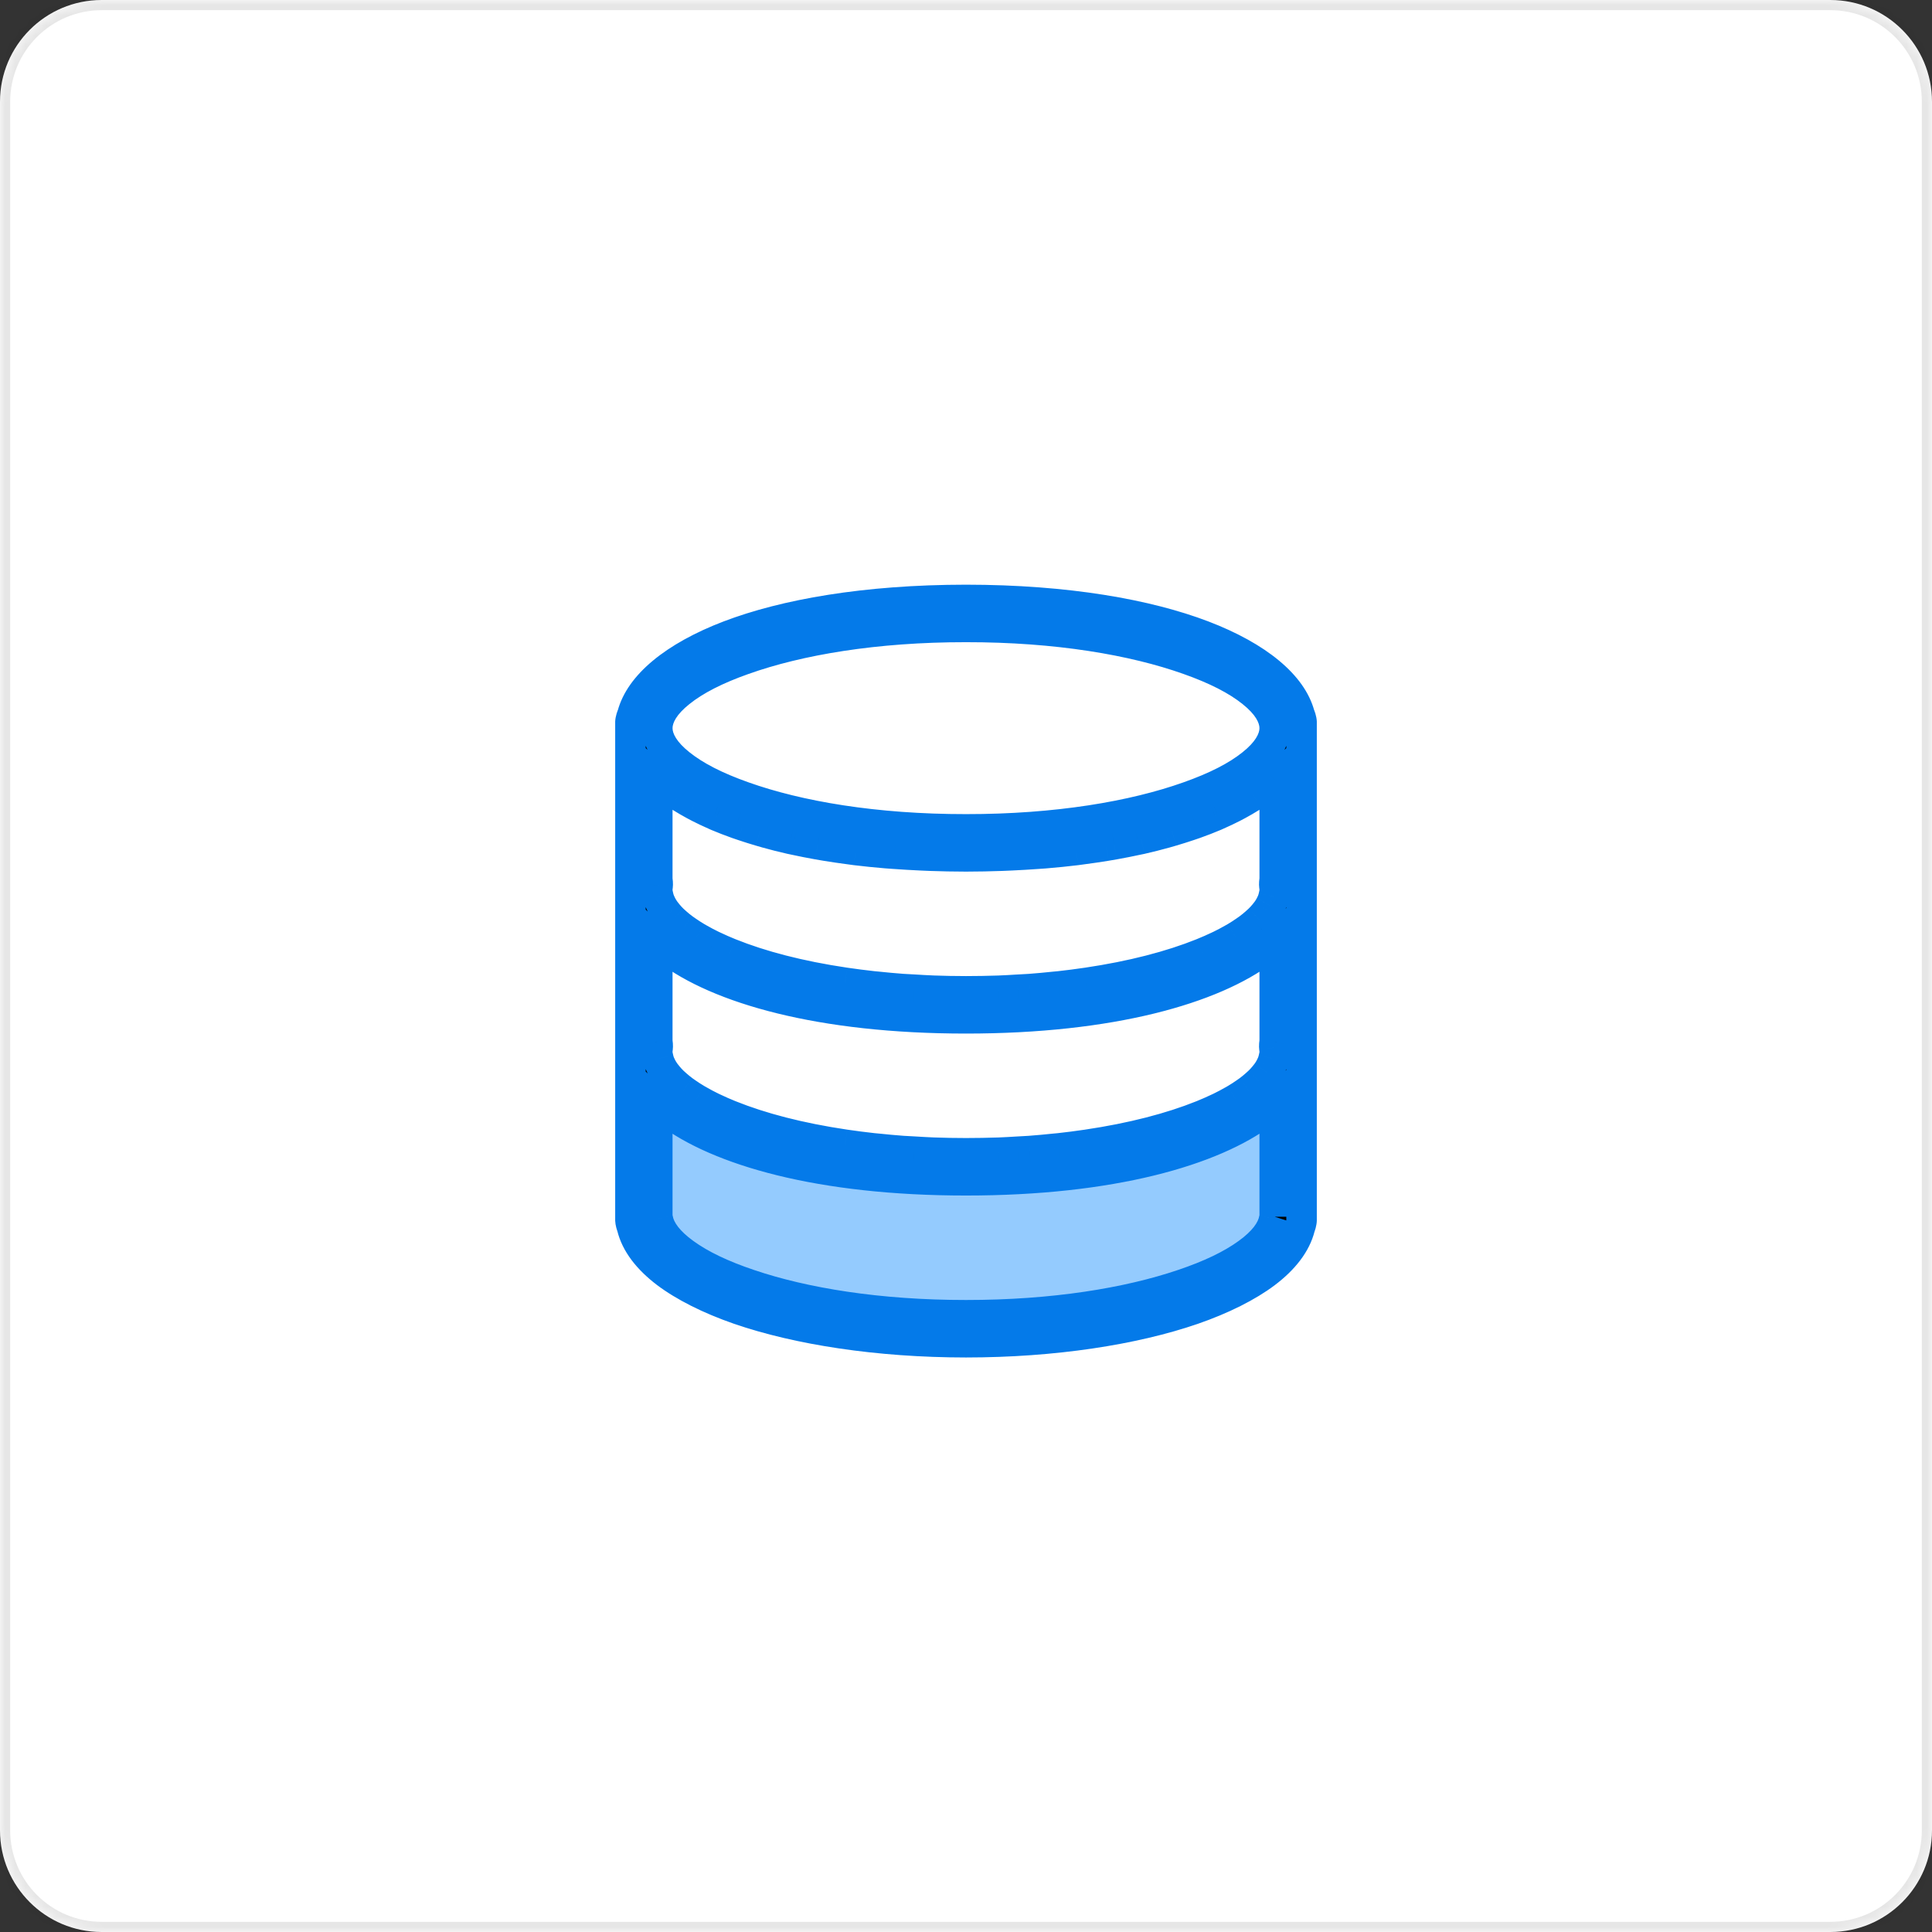 <svg width="190" height="190" viewBox="0 0 190 190" version="1.1" xmlns="http://www.w3.org/2000/svg" xmlns:xlink="http://www.w3.org/1999/xlink" xmlns:figma="http://www.figma.com/figma/ns">
<rect x="0" y="0" width="190" height="190" fill="#333333" stroke="none"/>
<title>database-img</title>
<desc>Created using Figma</desc>
<g id="Canvas" transform="translate(0 -596)" figma:type="canvas">
<g id="database-img" figma:type="frame">
<g id="img" figma:type="frame">
<g id="bg" figma:type="rounded-rectangle">
<use xlink:href="#path0_fill" transform="translate(0 596)" fill="#FFFFFF"/>
<mask id="mask0_outline_ins">
<use xlink:href="#path0_fill" fill="white" transform="translate(0 596)"/>
</mask>
<g mask="url(#mask0_outline_ins)">
<use xlink:href="#path1_stroke_2x" transform="translate(0 596)" fill="#000000" fill-opacity="0.1"/>
</g>
</g>
</g>
<g id="Vector 2" figma:type="vector">
<use xlink:href="#path2_fill" transform="translate(64 706)" fill="#94CBFE"/>
</g>
<g id="Vector" figma:type="vector">
<use xlink:href="#path3_fill" transform="translate(62 655)"/>
<use xlink:href="#path4_stroke" transform="translate(62 655)" fill="#047AE9"/>
</g>
</g>
</g>
<defs>
<path id="path0_fill" d="M 0 10C 0 4.477 4.477 0 10 0L 180 0C 185.523 0 190 4.477 190 10L 190 180C 190 185.523 185.523 190 180 190L 10 190C 4.477 190 0 185.523 0 180L 0 10Z"/>
<path id="path1_stroke_2x" d="M 10 1L 180 1L 180 -1L 10 -1L 10 1ZM 189 10L 189 180L 191 180L 191 10L 189 10ZM 180 189L 10 189L 10 191L 180 191L 180 189ZM 1 180L 1 10L -1 10L -1 180L 1 180ZM 10 -1C 3.925 -1 -1 3.925 -1 10L 1 10C 1 5.029 5.029 1 10 1L 10 -1ZM 180 1C 184.971 1 189 5.029 189 10L 191 10C 191 3.925 186.075 -1 180 -1L 180 1ZM 189 180C 189 184.971 184.971 189 180 189L 180 191C 186.075 191 191 186.075 191 180L 189 180ZM 10 189C 5.029 189 1 184.971 1 180L -1 180C -1 186.075 3.925 191 10 191L 10 189Z"/>
<path id="path2_fill" d="M 0 12.5L 0.5 1L 0.5 0L 28 5.5L 62 0L 62 13.5L 27 22L 0 12.5Z"/>
<path id="path3_fill" d="M 65.807 11.295C 64.279 5.601 52.902 0 33 0C 13.098 0 1.72 5.601 0.193 11.295C 0.082 11.49 0 11.704 0 11.945L 0 12.609L 0 27.873L 0 28.536L 0 29.2L 0 43.8L 0 44.464L 0 45.127L 0 61.054C 0 61.27 0.057 61.473 0.154 61.653C 1.713 68.15 15.661 73 33 73C 50.3 73 64.225 68.17 65.835 61.697C 65.941 61.507 66 61.288 66 61.054L 66 45.127L 66 44.464L 66 43.8L 66 29.2L 66 28.536L 66 27.873L 66 12.609L 66 11.945C 66 11.704 65.918 11.49 65.807 11.295ZM 63.256 45.107C 63.219 45.268 63.167 45.427 63.103 45.589C 63.05 45.721 62.985 45.852 62.914 45.983C 62.825 46.147 62.726 46.31 62.609 46.473C 62.522 46.597 62.423 46.719 62.32 46.841C 62.173 47.015 62.018 47.188 61.841 47.361C 61.734 47.466 61.616 47.569 61.498 47.674C 61.281 47.864 61.055 48.053 60.803 48.24C 60.695 48.321 60.579 48.399 60.464 48.479C 60.166 48.686 59.854 48.891 59.512 49.093C 59.422 49.148 59.326 49.199 59.232 49.252C 58.839 49.475 58.428 49.697 57.985 49.912C 57.928 49.94 57.869 49.967 57.811 49.993C 57.316 50.228 56.798 50.459 56.245 50.682C 56.229 50.688 56.214 50.694 56.198 50.7C 53.2 51.904 49.365 52.917 44.897 53.581C 44.875 53.583 44.852 53.586 44.83 53.59C 43.961 53.719 43.07 53.833 42.156 53.934C 42.006 53.95 41.849 53.96 41.699 53.976C 40.9 54.06 40.092 54.137 39.261 54.198C 38.881 54.226 38.482 54.239 38.095 54.263C 37.469 54.3 36.85 54.341 36.209 54.364C 35.161 54.397 34.092 54.418 33 54.418C 31.908 54.418 30.839 54.397 29.79 54.36C 29.148 54.337 28.529 54.295 27.904 54.259C 27.517 54.236 27.118 54.222 26.738 54.194C 25.906 54.133 25.099 54.056 24.3 53.972C 24.149 53.956 23.992 53.946 23.843 53.93C 22.928 53.829 22.037 53.713 21.169 53.586C 21.146 53.583 21.124 53.581 21.102 53.577C 16.633 52.913 12.799 51.9 9.801 50.697C 9.785 50.691 9.769 50.685 9.753 50.678C 9.2 50.455 8.682 50.224 8.188 49.989C 8.131 49.961 8.07 49.935 8.014 49.908C 7.57 49.693 7.16 49.473 6.766 49.248C 6.674 49.195 6.576 49.144 6.486 49.089C 6.145 48.887 5.833 48.682 5.535 48.475C 5.421 48.395 5.304 48.317 5.196 48.236C 4.943 48.049 4.718 47.86 4.501 47.67C 4.384 47.567 4.265 47.463 4.158 47.357C 3.981 47.184 3.825 47.012 3.679 46.837C 3.576 46.715 3.477 46.593 3.39 46.469C 3.274 46.306 3.175 46.143 3.085 45.979C 3.014 45.848 2.95 45.717 2.896 45.585C 2.831 45.425 2.78 45.264 2.743 45.103C 2.694 44.892 2.64 44.677 2.64 44.464C 2.64 44.314 2.657 44.164 2.681 44.015C 2.714 43.815 2.695 43.614 2.64 43.424L 2.64 33.571C 2.677 33.605 2.723 33.638 2.761 33.673C 3.049 33.928 3.342 34.181 3.672 34.425C 8.645 38.207 18.588 41.145 33 41.145C 47.351 41.145 57.27 38.231 62.263 34.472C 62.662 34.18 63.021 33.879 63.359 33.572L 63.36 33.571L 63.36 43.424C 63.305 43.614 63.286 43.815 63.319 44.015C 63.344 44.164 63.36 44.314 63.36 44.464C 63.36 44.677 63.306 44.892 63.256 45.107ZM 63.36 17.643L 63.36 27.497C 63.305 27.687 63.286 27.887 63.319 28.088C 63.344 28.236 63.36 28.386 63.36 28.536C 63.36 28.75 63.306 28.965 63.256 29.18C 63.219 29.341 63.167 29.5 63.103 29.662C 63.05 29.793 62.985 29.925 62.914 30.056C 62.825 30.219 62.726 30.383 62.609 30.546C 62.522 30.669 62.423 30.791 62.32 30.913C 62.173 31.087 62.018 31.261 61.841 31.434C 61.734 31.539 61.616 31.642 61.498 31.747C 61.281 31.937 61.055 32.125 60.803 32.312C 60.695 32.393 60.579 32.472 60.464 32.551C 60.166 32.758 59.854 32.964 59.512 33.166C 59.422 33.22 59.326 33.272 59.232 33.325C 58.839 33.548 58.428 33.77 57.985 33.985C 57.928 34.013 57.869 34.039 57.811 34.066C 57.316 34.301 56.798 34.532 56.245 34.755C 56.229 34.761 56.214 34.767 56.198 34.773C 53.2 35.977 49.365 36.99 44.897 37.653C 44.875 37.656 44.852 37.659 44.83 37.663C 43.961 37.791 43.07 37.906 42.156 38.007C 42.006 38.022 41.849 38.033 41.699 38.049C 40.9 38.133 40.092 38.209 39.261 38.271C 38.881 38.298 38.482 38.312 38.095 38.336C 37.469 38.373 36.85 38.414 36.209 38.437C 35.161 38.47 34.092 38.491 33 38.491C 31.908 38.491 30.839 38.47 29.79 38.432C 29.148 38.41 28.529 38.367 27.904 38.332C 27.517 38.309 27.118 38.294 26.738 38.267C 25.906 38.206 25.099 38.129 24.3 38.045C 24.149 38.029 23.992 38.018 23.843 38.002C 22.928 37.902 22.037 37.786 21.169 37.659C 21.146 37.656 21.124 37.653 21.102 37.649C 16.633 36.986 12.799 35.973 9.801 34.769C 9.785 34.764 9.769 34.757 9.753 34.751C 9.2 34.528 8.682 34.297 8.188 34.062C 8.131 34.034 8.07 34.007 8.014 33.981C 7.57 33.766 7.16 33.545 6.766 33.321C 6.674 33.268 6.576 33.216 6.486 33.162C 6.145 32.96 5.833 32.754 5.535 32.547C 5.421 32.468 5.304 32.389 5.196 32.309C 4.943 32.121 4.718 31.933 4.501 31.743C 4.384 31.64 4.265 31.536 4.158 31.43C 3.981 31.257 3.825 31.085 3.679 30.91C 3.576 30.787 3.477 30.665 3.39 30.542C 3.274 30.379 3.175 30.215 3.085 30.052C 3.014 29.921 2.95 29.789 2.896 29.658C 2.831 29.497 2.78 29.337 2.743 29.176C 2.694 28.965 2.64 28.75 2.64 28.536C 2.64 28.386 2.657 28.236 2.681 28.088C 2.714 27.887 2.695 27.687 2.64 27.497L 2.64 17.643C 2.798 17.788 2.979 17.93 3.151 18.073C 3.246 18.153 3.334 18.233 3.435 18.312C 3.831 18.626 4.258 18.935 4.722 19.236C 4.818 19.299 4.926 19.36 5.027 19.422C 5.415 19.665 5.825 19.902 6.257 20.136C 6.417 20.222 6.576 20.307 6.741 20.392C 7.223 20.639 7.729 20.879 8.261 21.112C 8.348 21.15 8.427 21.19 8.515 21.227C 9.134 21.491 9.792 21.743 10.476 21.988C 10.664 22.055 10.862 22.119 11.056 22.185C 11.6 22.37 12.162 22.546 12.745 22.718C 12.954 22.779 13.16 22.842 13.376 22.901C 14.148 23.116 14.945 23.32 15.782 23.509C 15.897 23.535 16.021 23.556 16.137 23.582C 16.875 23.744 17.64 23.894 18.427 24.034C 18.694 24.082 18.964 24.127 19.236 24.172C 19.985 24.296 20.756 24.409 21.546 24.512C 21.75 24.539 21.944 24.569 22.15 24.594C 23.132 24.714 24.148 24.816 25.192 24.904C 25.45 24.925 25.718 24.941 25.979 24.959C 26.814 25.02 27.669 25.071 28.542 25.111C 28.86 25.125 29.177 25.14 29.502 25.152C 30.64 25.19 31.799 25.218 33 25.218C 34.201 25.218 35.36 25.19 36.498 25.152C 36.821 25.14 37.138 25.125 37.458 25.111C 38.331 25.071 39.185 25.02 40.021 24.959C 40.282 24.939 40.549 24.925 40.808 24.904C 41.852 24.817 42.868 24.714 43.85 24.594C 44.056 24.569 44.25 24.539 44.454 24.512C 45.244 24.409 46.014 24.296 46.764 24.172C 47.036 24.127 47.306 24.082 47.573 24.034C 48.359 23.894 49.125 23.744 49.863 23.582C 49.979 23.556 50.103 23.534 50.218 23.509C 51.055 23.32 51.852 23.114 52.624 22.901C 52.84 22.841 53.045 22.779 53.255 22.718C 53.837 22.546 54.4 22.37 54.944 22.185C 55.138 22.119 55.336 22.055 55.525 21.988C 56.208 21.743 56.867 21.491 57.485 21.227C 57.573 21.19 57.652 21.15 57.739 21.112C 58.271 20.878 58.777 20.639 59.259 20.392C 59.424 20.307 59.585 20.222 59.743 20.136C 60.175 19.904 60.585 19.666 60.973 19.422C 61.074 19.36 61.182 19.299 61.278 19.236C 61.742 18.935 62.169 18.627 62.565 18.312C 62.664 18.233 62.753 18.153 62.849 18.073C 63.021 17.93 63.202 17.788 63.36 17.643ZM 33 2.655C 50.893 2.655 63.36 7.9 63.36 12.609C 63.36 17.318 50.893 22.564 33 22.564C 15.107 22.564 2.64 17.318 2.64 12.609C 2.64 7.9 15.107 2.655 33 2.655ZM 63.36 60.66C 63.342 60.719 63.328 60.779 63.318 60.84C 62.569 65.431 50.208 70.346 33 70.346C 15.793 70.346 3.431 65.431 2.682 60.84C 2.672 60.78 2.657 60.721 2.64 60.666L 2.64 49.498C 2.677 49.532 2.723 49.566 2.761 49.6C 3.049 49.855 3.342 50.108 3.672 50.353C 8.645 54.134 18.588 57.073 33 57.073C 47.351 57.073 57.27 54.158 62.263 50.399C 62.662 50.107 63.021 49.806 63.359 49.499L 63.36 49.498L 63.36 60.66Z"/>
<path id="path4_stroke" d="M 65.807 11.295L 64.359 11.684L 64.408 11.869L 64.503 12.036L 65.807 11.295ZM 0.193 11.295L 1.497 12.036L 1.592 11.869L 1.642 11.684L 0.193 11.295ZM 0.154 61.653L 1.613 61.303L 1.567 61.112L 1.474 60.939L 0.154 61.653ZM 65.835 61.697L 64.524 60.968L 64.427 61.142L 64.379 61.335L 65.835 61.697ZM 63.256 45.107L 61.795 44.767L 61.794 44.771L 63.256 45.107ZM 63.103 45.589L 64.494 46.148L 64.496 46.146L 63.103 45.589ZM 62.914 45.983L 61.595 45.268L 61.595 45.269L 62.914 45.983ZM 62.609 46.473L 61.391 45.597L 61.383 45.608L 62.609 46.473ZM 62.32 46.841L 61.173 45.874L 61.173 45.874L 62.32 46.841ZM 61.841 47.361L 60.793 46.287L 60.79 46.29L 61.841 47.361ZM 61.498 47.674L 62.486 48.802L 62.49 48.799L 61.498 47.674ZM 60.803 48.24L 59.909 47.035L 59.905 47.039L 60.803 48.24ZM 60.464 48.479L 59.609 47.246L 59.609 47.246L 60.464 48.479ZM 59.512 49.093L 58.75 47.801L 58.742 47.806L 58.735 47.81L 59.512 49.093ZM 59.232 49.252L 58.493 47.947L 58.493 47.947L 59.232 49.252ZM 57.985 49.912L 57.331 48.562L 57.324 48.566L 57.985 49.912ZM 57.811 49.993L 57.187 48.629L 57.177 48.633L 57.168 48.638L 57.811 49.993ZM 56.245 50.682L 55.684 49.291L 55.675 49.294L 55.666 49.298L 56.245 50.682ZM 56.198 50.7L 56.757 52.092L 56.767 52.088L 56.777 52.084L 56.198 50.7ZM 44.897 53.581L 45.073 55.07L 45.096 55.068L 45.117 55.064L 44.897 53.581ZM 44.83 53.59L 45.05 55.074L 45.071 55.071L 45.092 55.067L 44.83 53.59ZM 42.156 53.934L 42.315 55.425L 42.32 55.425L 42.156 53.934ZM 41.699 53.976L 41.855 55.468L 41.857 55.468L 41.699 53.976ZM 39.261 54.198L 39.37 55.694L 39.371 55.694L 39.261 54.198ZM 38.095 54.263L 38.184 55.76L 38.188 55.76L 38.095 54.263ZM 36.209 54.364L 36.256 55.863L 36.262 55.863L 36.209 54.364ZM 29.79 54.36L 29.843 52.861L 29.843 52.861L 29.79 54.36ZM 27.904 54.259L 27.816 55.756L 27.818 55.757L 27.904 54.259ZM 26.738 54.194L 26.628 55.69L 26.628 55.69L 26.738 54.194ZM 24.3 53.972L 24.142 55.464L 24.144 55.464L 24.3 53.972ZM 23.843 53.93L 23.679 55.421L 23.684 55.421L 23.843 53.93ZM 21.169 53.586L 21.387 52.102L 21.366 52.099L 21.345 52.096L 21.169 53.586ZM 21.102 53.577L 21.364 52.1L 21.343 52.096L 21.322 52.093L 21.102 53.577ZM 9.801 50.697L 10.36 49.305L 10.319 49.288L 10.278 49.274L 9.801 50.697ZM 9.753 50.678L 10.333 49.294L 10.324 49.291L 10.314 49.287L 9.753 50.678ZM 8.188 49.989L 7.527 51.336L 7.535 51.34L 7.543 51.343L 8.188 49.989ZM 8.014 49.908L 7.359 51.258L 7.369 51.262L 7.378 51.267L 8.014 49.908ZM 6.766 49.248L 6.019 50.549L 6.023 50.551L 6.766 49.248ZM 6.486 49.089L 7.264 47.806L 7.256 47.802L 7.249 47.797L 6.486 49.089ZM 5.535 48.475L 4.673 49.703L 4.679 49.707L 5.535 48.475ZM 5.196 48.236L 6.094 47.035L 6.09 47.031L 5.196 48.236ZM 4.501 47.67L 3.509 48.796L 3.512 48.798L 4.501 47.67ZM 4.158 47.357L 5.215 46.293L 5.205 46.283L 4.158 47.357ZM 3.679 46.837L 4.83 45.874L 4.826 45.87L 3.679 46.837ZM 3.39 46.469L 4.615 45.604L 4.612 45.599L 3.39 46.469ZM 3.085 45.979L 1.766 46.695L 1.77 46.702L 3.085 45.979ZM 2.896 45.585L 1.505 46.146L 1.509 46.156L 2.896 45.585ZM 2.743 45.103L 4.205 44.767L 4.204 44.765L 2.743 45.103ZM 2.681 44.015L 1.201 43.771L 1.2 43.778L 2.681 44.015ZM 2.64 43.424L 1.14 43.424L 1.14 43.639L 1.2 43.845L 2.64 43.424ZM 2.64 33.571L 3.664 32.474L 1.14 30.118L 1.14 33.571L 2.64 33.571ZM 2.761 33.673L 1.757 34.787L 1.767 34.796L 2.761 33.673ZM 3.672 34.425L 4.58 33.231L 4.572 33.226L 4.565 33.22L 3.672 34.425ZM 62.263 34.472L 61.377 33.262L 61.369 33.268L 61.361 33.273L 62.263 34.472ZM 63.359 33.572L 64.367 34.683L 64.396 34.657L 64.423 34.629L 63.359 33.572ZM 63.36 33.571L 64.86 33.571L 64.86 29.93L 62.295 32.514L 63.36 33.571ZM 63.36 43.424L 64.8 43.845L 64.86 43.639L 64.86 43.424L 63.36 43.424ZM 63.319 44.015L 61.839 44.259L 61.84 44.265L 63.319 44.015ZM 63.36 44.464L 61.86 44.464L 63.36 44.464ZM 63.36 17.643L 64.86 17.643L 64.86 14.242L 62.348 16.536L 63.36 17.643ZM 63.36 27.497L 64.8 27.918L 64.86 27.712L 64.86 27.497L 63.36 27.497ZM 63.319 28.088L 61.839 28.331L 61.84 28.337L 63.319 28.088ZM 63.256 29.18L 61.795 28.839L 61.794 28.844L 63.256 29.18ZM 63.103 29.662L 64.494 30.221L 64.496 30.218L 63.103 29.662ZM 62.914 30.056L 61.595 29.341L 61.595 29.342L 62.914 30.056ZM 62.609 30.546L 61.391 29.67L 61.383 29.681L 62.609 30.546ZM 62.32 30.913L 61.173 29.947L 61.173 29.947L 62.32 30.913ZM 61.841 31.434L 60.793 30.36L 60.79 30.363L 61.841 31.434ZM 61.498 31.747L 62.486 32.875L 62.49 32.872L 61.498 31.747ZM 60.803 32.312L 59.909 31.108L 59.905 31.111L 60.803 32.312ZM 60.464 32.551L 59.609 31.319L 59.609 31.319L 60.464 32.551ZM 59.512 33.166L 58.75 31.874L 58.742 31.879L 58.735 31.883L 59.512 33.166ZM 59.232 33.325L 58.493 32.02L 58.493 32.02L 59.232 33.325ZM 57.985 33.985L 57.331 32.635L 57.324 32.638L 57.985 33.985ZM 57.811 34.066L 57.187 32.702L 57.177 32.706L 57.168 32.711L 57.811 34.066ZM 56.245 34.755L 55.684 33.363L 55.675 33.367L 55.666 33.371L 56.245 34.755ZM 56.198 34.773L 56.757 36.165L 56.767 36.161L 56.777 36.157L 56.198 34.773ZM 44.897 37.653L 45.073 39.143L 45.096 39.14L 45.117 39.137L 44.897 37.653ZM 44.83 37.663L 45.05 39.147L 45.071 39.143L 45.092 39.14L 44.83 37.663ZM 42.156 38.007L 42.315 39.498L 42.32 39.497L 42.156 38.007ZM 41.699 38.049L 41.855 39.541L 41.857 39.541L 41.699 38.049ZM 39.261 38.271L 39.37 39.767L 39.371 39.767L 39.261 38.271ZM 38.095 38.336L 38.184 39.833L 38.188 39.833L 38.095 38.336ZM 36.209 38.437L 36.256 39.936L 36.262 39.936L 36.209 38.437ZM 29.79 38.432L 29.843 36.933L 29.843 36.933L 29.79 38.432ZM 27.904 38.332L 27.816 39.829L 27.818 39.829L 27.904 38.332ZM 26.738 38.267L 26.628 39.763L 26.628 39.763L 26.738 38.267ZM 24.3 38.045L 24.142 39.537L 24.144 39.537L 24.3 38.045ZM 23.843 38.002L 23.679 39.493L 23.684 39.494L 23.843 38.002ZM 21.169 37.659L 21.387 36.175L 21.366 36.172L 21.345 36.169L 21.169 37.659ZM 21.102 37.649L 21.364 36.172L 21.343 36.169L 21.322 36.166L 21.102 37.649ZM 9.801 34.769L 10.36 33.377L 10.319 33.361L 10.278 33.347L 9.801 34.769ZM 9.753 34.751L 10.333 33.367L 10.324 33.363L 10.314 33.359L 9.753 34.751ZM 8.188 34.062L 7.527 35.408L 7.535 35.412L 7.543 35.416L 8.188 34.062ZM 8.014 33.981L 7.359 35.331L 7.369 35.335L 7.378 35.34L 8.014 33.981ZM 6.766 33.321L 6.019 34.622L 6.023 34.624L 6.766 33.321ZM 6.486 33.162L 7.264 31.879L 7.256 31.875L 7.249 31.87L 6.486 33.162ZM 5.535 32.547L 4.673 33.775L 4.679 33.78L 5.535 32.547ZM 5.196 32.309L 6.094 31.107L 6.09 31.104L 5.196 32.309ZM 4.501 31.743L 3.509 32.868L 3.512 32.871L 4.501 31.743ZM 4.158 31.43L 5.215 30.365L 5.205 30.356L 4.158 31.43ZM 3.679 30.91L 4.83 29.947L 4.826 29.943L 3.679 30.91ZM 3.39 30.542L 4.615 29.677L 4.612 29.672L 3.39 30.542ZM 3.085 30.052L 1.766 30.767L 1.77 30.775L 3.085 30.052ZM 2.896 29.658L 1.505 30.218L 1.509 30.229L 2.896 29.658ZM 2.743 29.176L 4.205 28.84L 4.204 28.838L 2.743 29.176ZM 2.681 28.088L 1.201 27.844L 1.2 27.851L 2.681 28.088ZM 2.64 27.497L 1.14 27.497L 1.14 27.712L 1.2 27.918L 2.64 27.497ZM 2.64 17.643L 3.652 16.536L 1.14 14.242L 1.14 17.643L 2.64 17.643ZM 3.151 18.073L 4.114 16.924L 4.112 16.922L 3.151 18.073ZM 3.435 18.312L 2.502 19.487L 2.504 19.489L 3.435 18.312ZM 4.722 19.236L 3.904 20.494L 3.906 20.495L 4.722 19.236ZM 5.027 19.422L 5.822 18.151L 5.819 18.148L 5.027 19.422ZM 6.257 20.136L 5.543 21.455L 5.544 21.456L 6.257 20.136ZM 6.741 20.392L 6.055 21.726L 6.057 21.727L 6.741 20.392ZM 8.261 21.112L 8.867 19.739L 8.861 19.737L 8.261 21.112ZM 8.515 21.227L 9.104 19.847L 9.096 19.844L 8.515 21.227ZM 10.476 21.988L 10.982 20.576L 10.98 20.575L 10.476 21.988ZM 11.056 22.185L 10.571 23.605L 10.574 23.606L 11.056 22.185ZM 12.745 22.718L 12.321 24.157L 12.326 24.158L 12.745 22.718ZM 13.376 22.901L 13.778 21.456L 13.768 21.453L 13.376 22.901ZM 15.782 23.509L 16.12 22.047L 16.111 22.045L 15.782 23.509ZM 16.137 23.582L 16.459 22.116L 16.455 22.116L 16.137 23.582ZM 18.427 24.034L 18.692 22.558L 18.691 22.558L 18.427 24.034ZM 19.236 24.172L 18.991 25.652L 18.992 25.652L 19.236 24.172ZM 21.546 24.512L 21.352 25.999L 21.352 25.999L 21.546 24.512ZM 22.15 24.594L 21.967 26.083L 21.968 26.083L 22.15 24.594ZM 25.192 24.904L 25.067 26.398L 25.069 26.398L 25.192 24.904ZM 25.979 24.959L 26.088 23.463L 26.085 23.463L 25.979 24.959ZM 28.542 25.111L 28.611 23.612L 28.611 23.612L 28.542 25.111ZM 29.502 25.152L 29.447 26.651L 29.451 26.651L 29.502 25.152ZM 36.498 25.152L 36.549 26.651L 36.553 26.651L 36.498 25.152ZM 37.458 25.111L 37.389 23.612L 37.389 23.612L 37.458 25.111ZM 40.021 24.959L 40.13 26.455L 40.135 26.455L 40.021 24.959ZM 40.808 24.904L 40.931 26.399L 40.931 26.398L 40.808 24.904ZM 43.85 24.594L 44.032 26.083L 44.033 26.083L 43.85 24.594ZM 44.454 24.512L 44.648 25.999L 44.648 25.999L 44.454 24.512ZM 46.764 24.172L 47.007 25.652L 47.009 25.652L 46.764 24.172ZM 47.573 24.034L 47.309 22.558L 47.308 22.558L 47.573 24.034ZM 49.863 23.582L 49.545 22.116L 49.541 22.116L 49.863 23.582ZM 50.218 23.509L 50.54 24.974L 50.548 24.972L 50.218 23.509ZM 52.624 22.901L 53.025 24.346L 53.026 24.346L 52.624 22.901ZM 53.255 22.718L 53.674 24.158L 53.679 24.157L 53.255 22.718ZM 54.944 22.185L 55.426 23.606L 55.429 23.605L 54.944 22.185ZM 55.525 21.988L 55.02 20.575L 55.018 20.576L 55.525 21.988ZM 57.485 21.227L 56.904 19.844L 56.895 19.848L 57.485 21.227ZM 57.739 21.112L 57.136 19.738L 57.133 19.739L 57.739 21.112ZM 59.259 20.392L 59.943 21.727L 59.945 21.726L 59.259 20.392ZM 59.743 20.136L 59.032 18.815L 59.026 18.819L 59.743 20.136ZM 60.973 19.422L 60.181 18.148L 60.175 18.152L 60.973 19.422ZM 61.278 19.236L 62.093 20.495L 62.096 20.494L 61.278 19.236ZM 62.565 18.312L 63.498 19.487L 63.505 19.481L 62.565 18.312ZM 62.849 18.073L 63.805 19.23L 63.811 19.225L 62.849 18.073ZM 63.318 60.84L 61.84 60.584L 61.839 60.591L 61.837 60.598L 63.318 60.84ZM 2.682 60.84L 4.163 60.598L 4.161 60.588L 4.159 60.578L 2.682 60.84ZM 2.64 60.666L 1.14 60.666L 1.14 60.891L 1.206 61.107L 2.64 60.666ZM 2.64 49.498L 3.664 48.402L 1.14 46.045L 1.14 49.498L 2.64 49.498ZM 2.761 49.6L 1.757 50.714L 1.767 50.723L 2.761 49.6ZM 3.672 50.353L 4.58 49.159L 4.572 49.153L 4.565 49.147L 3.672 50.353ZM 62.263 50.399L 61.377 49.189L 61.369 49.195L 61.361 49.201L 62.263 50.399ZM 63.359 49.499L 64.367 50.61L 64.395 50.584L 64.422 50.557L 63.359 49.499ZM 63.36 49.498L 64.86 49.498L 64.86 45.862L 62.296 48.44L 63.36 49.498ZM 67.256 10.906C 66.296 7.33 62.461 4.265 56.829 2.111C 51.172 -0.045 43.084 -1.494 33 -1.5L 33 1.5C 42.818 1.494 50.369 2.845 55.758 4.913C 61.172 6.984 63.79 9.566 64.359 11.684L 67.256 10.906ZM 33 -1.5C 22.916 -1.494 14.827 -0.045 9.17 2.111C 3.538 4.265 -0.297 7.33 -1.256 10.906L 1.642 11.684C 2.209 9.566 4.827 6.984 10.242 4.913C 15.631 2.845 23.182 1.494 33 1.5L 33 -1.5ZM -1.111 10.554C -1.274 10.85 -1.475 11.431 -1.5 11.945L 1.5 11.945C 1.5 11.998 1.491 12.037 1.484 12.057C 1.479 12.074 1.478 12.069 1.497 12.036L -1.111 10.554ZM -1.5 11.945L -1.5 12.609L 1.5 12.609L 1.5 11.945L -1.5 11.945ZM -1.5 12.609L -1.5 27.873L 1.5 27.873L 1.5 12.609L -1.5 12.609ZM -1.5 27.873L -1.5 28.536L 1.5 28.536L 1.5 27.873L -1.5 27.873ZM -1.5 28.536L -1.5 29.2L 1.5 29.2L 1.5 28.536L -1.5 28.536ZM -1.5 29.2L -1.5 43.8L 1.5 43.8L 1.5 29.2L -1.5 29.2ZM -1.5 43.8L -1.5 44.464L 1.5 44.464L 1.5 43.8L -1.5 43.8ZM -1.5 44.464L -1.5 45.127L 1.5 45.127L 1.5 44.464L -1.5 44.464ZM -1.5 45.127L -1.5 61.054L 1.5 61.054L 1.5 45.127L -1.5 45.127ZM -1.5 61.054C -1.486 61.473 -1.334 62.035 -1.165 62.367L 1.474 60.939C 1.485 60.96 1.5 61.001 1.5 61.054L -1.5 61.054ZM -1.304 62.003C -0.805 64.085 0.643 65.873 2.597 67.361C 4.511 68.808 7.153 70.133 10.169 71.18C 16.147 73.243 24.215 74.496 33 74.5L 33 71.5C 24.445 71.504 16.87 70.332 11.15 68.346C 8.317 67.368 6.097 66.262 4.414 64.973C 2.773 63.724 1.893 62.47 1.613 61.303L -1.304 62.003ZM 33 74.5C 41.765 74.496 49.817 73.249 55.79 71.194C 58.804 70.151 61.446 68.832 63.363 67.39C 65.32 65.91 66.775 64.13 67.291 62.059L 64.379 61.335C 64.089 62.5 63.2 63.752 61.553 64.998C 59.866 66.282 57.644 67.384 54.812 68.358C 49.095 70.337 41.535 71.504 33 71.5L 33 74.5ZM 67.146 62.426C 67.33 62.072 67.487 61.486 67.5 61.054L 64.5 61.054C 64.5 61.031 64.507 60.999 64.524 60.968L 67.146 62.426ZM 67.5 61.054L 67.5 45.127L 64.5 45.127L 64.5 61.054L 67.5 61.054ZM 67.5 45.127L 67.5 44.464L 64.5 44.464L 64.5 45.127L 67.5 45.127ZM 67.5 44.464L 67.5 43.8L 64.5 43.8L 64.5 44.464L 67.5 44.464ZM 67.5 43.8L 67.5 29.2L 64.5 29.2L 64.5 43.8L 67.5 43.8ZM 67.5 29.2L 67.5 28.536L 64.5 28.536L 64.5 29.2L 67.5 29.2ZM 67.5 28.536L 67.5 27.873L 64.5 27.873L 64.5 28.536L 67.5 28.536ZM 67.5 27.873L 67.5 12.609L 64.5 12.609L 64.5 27.873L 67.5 27.873ZM 67.5 12.609L 67.5 11.945L 64.5 11.945L 64.5 12.609L 67.5 12.609ZM 67.5 11.945C 67.475 11.431 67.275 10.85 67.111 10.554L 64.503 12.036C 64.522 12.069 64.521 12.074 64.516 12.057C 64.509 12.037 64.5 11.998 64.5 11.945L 67.5 11.945ZM 61.794 44.771C 61.773 44.869 61.756 44.918 61.71 45.033L 64.496 46.146C 64.578 45.936 64.665 45.667 64.718 45.444L 61.794 44.771ZM 61.711 45.03C 61.68 45.109 61.653 45.163 61.595 45.268L 64.232 46.699C 64.317 46.541 64.42 46.332 64.494 46.148L 61.711 45.03ZM 61.595 45.269C 61.524 45.4 61.475 45.482 61.391 45.597L 63.826 47.349C 63.977 47.138 64.126 46.893 64.233 46.698L 61.595 45.269ZM 61.383 45.608C 61.326 45.691 61.267 45.763 61.173 45.874L 63.467 47.808C 63.579 47.675 63.718 47.502 63.834 47.338L 61.383 45.608ZM 61.173 45.874C 61.041 46.031 60.935 46.151 60.793 46.287L 62.888 48.435C 63.1 48.226 63.306 47.998 63.467 47.807L 61.173 45.874ZM 60.79 46.29C 60.712 46.367 60.624 46.444 60.505 46.55L 62.49 48.799C 62.608 48.694 62.755 48.565 62.891 48.432L 60.79 46.29ZM 60.509 46.546C 60.306 46.724 60.127 46.874 59.909 47.035L 61.697 49.444C 61.983 49.231 62.256 49.004 62.486 48.802L 60.509 46.546ZM 59.905 47.039C 59.826 47.098 59.732 47.161 59.609 47.246L 61.319 49.711C 61.425 49.637 61.564 49.544 61.702 49.441L 59.905 47.039ZM 59.609 47.246C 59.325 47.444 59.059 47.619 58.75 47.801L 60.275 50.385C 60.649 50.164 61.007 49.928 61.319 49.711L 59.609 47.246ZM 58.735 47.81C 58.678 47.845 58.601 47.886 58.493 47.947L 59.972 50.558C 60.051 50.513 60.166 50.45 60.29 50.376L 58.735 47.81ZM 58.493 47.947C 58.113 48.163 57.745 48.362 57.331 48.562L 58.639 51.262C 59.112 51.032 59.565 50.788 59.972 50.557L 58.493 47.947ZM 57.324 48.566C 57.291 48.582 57.251 48.6 57.187 48.629L 58.434 51.357C 58.487 51.333 58.565 51.298 58.646 51.258L 57.324 48.566ZM 57.168 48.638C 56.688 48.865 56.212 49.078 55.684 49.291L 56.806 52.073C 57.385 51.84 57.943 51.59 58.454 51.348L 57.168 48.638ZM 55.666 49.298C 55.678 49.293 55.687 49.29 55.691 49.288C 55.695 49.287 55.697 49.286 55.692 49.288C 55.689 49.289 55.679 49.293 55.667 49.297C 55.655 49.302 55.638 49.309 55.618 49.317L 56.777 52.084C 56.765 52.089 56.756 52.093 56.752 52.094C 56.748 52.096 56.746 52.097 56.751 52.095C 56.754 52.094 56.764 52.09 56.775 52.085C 56.788 52.081 56.805 52.074 56.825 52.065L 55.666 49.298ZM 55.639 49.309C 52.728 50.48 49.063 51.448 44.677 52.097L 45.117 55.064C 49.667 54.386 53.672 53.328 56.757 52.092L 55.639 49.309ZM 44.721 52.091C 44.699 52.094 44.633 52.102 44.568 52.113L 45.092 55.067C 45.075 55.07 45.064 55.071 45.061 55.072C 45.06 55.072 45.06 55.072 45.062 55.072C 45.064 55.071 45.067 55.071 45.073 55.07L 44.721 52.091ZM 44.61 52.106C 43.756 52.233 42.893 52.343 41.991 52.443L 42.32 55.425C 43.248 55.322 44.167 55.205 45.05 55.074L 44.61 52.106ZM 41.996 52.442C 41.876 52.455 41.72 52.466 41.541 52.484L 41.857 55.468C 41.979 55.455 42.137 55.444 42.315 55.425L 41.996 52.442ZM 41.543 52.484C 40.751 52.567 39.966 52.642 39.151 52.702L 39.371 55.694C 40.218 55.632 41.049 55.552 41.855 55.468L 41.543 52.484ZM 39.151 52.702C 38.801 52.728 38.411 52.741 38.003 52.766L 38.188 55.76C 38.553 55.737 38.96 55.724 39.37 55.694L 39.151 52.702ZM 38.006 52.766C 37.375 52.803 36.774 52.843 36.156 52.865L 36.262 55.863C 36.926 55.839 37.564 55.797 38.184 55.76L 38.006 52.766ZM 36.161 52.864C 35.122 52.897 34.077 52.918 33 52.918L 33 55.918C 34.106 55.918 35.2 55.896 36.256 55.863L 36.161 52.864ZM 33 52.918C 31.923 52.918 30.881 52.898 29.843 52.861L 29.737 55.859C 30.798 55.896 31.893 55.918 33 55.918L 33 52.918ZM 29.843 52.861C 29.226 52.839 28.623 52.798 27.989 52.761L 27.818 55.757C 28.435 55.792 29.07 55.835 29.737 55.859L 29.843 52.861ZM 27.991 52.761C 27.588 52.738 27.2 52.724 26.848 52.698L 26.628 55.69C 27.036 55.719 27.446 55.735 27.816 55.756L 27.991 52.761ZM 26.848 52.698C 26.032 52.638 25.248 52.563 24.456 52.48L 24.144 55.464C 24.949 55.548 25.78 55.627 26.628 55.69L 26.848 52.698ZM 24.458 52.481C 24.279 52.462 24.123 52.451 24.002 52.438L 23.684 55.421C 23.862 55.44 24.02 55.451 24.142 55.464L 24.458 52.481ZM 24.008 52.439C 23.107 52.34 22.243 52.227 21.387 52.102L 20.951 55.07C 21.832 55.199 22.75 55.318 23.679 55.421L 24.008 52.439ZM 21.345 52.096C 21.339 52.096 21.336 52.095 21.334 52.095C 21.331 52.095 21.332 52.095 21.333 52.095C 21.336 52.095 21.347 52.097 21.364 52.1L 20.839 55.054C 20.905 55.065 20.97 55.073 20.993 55.076L 21.345 52.096ZM 21.322 52.093C 16.936 51.444 13.271 50.477 10.36 49.305L 9.242 52.089C 12.327 53.324 16.331 54.382 20.881 55.06L 21.322 52.093ZM 10.278 49.274C 10.305 49.283 10.324 49.291 10.332 49.294C 10.339 49.297 10.343 49.299 10.333 49.294L 9.174 52.061C 9.19 52.068 9.257 52.095 9.324 52.119L 10.278 49.274ZM 10.314 49.287C 9.786 49.074 9.309 48.861 8.833 48.635L 7.543 51.343C 8.054 51.587 8.615 51.836 9.193 52.069L 10.314 49.287ZM 8.849 48.643C 8.762 48.6 8.689 48.568 8.649 48.549L 7.378 51.267C 7.452 51.301 7.5 51.322 7.527 51.336L 8.849 48.643ZM 8.668 48.558C 8.252 48.357 7.886 48.16 7.509 47.945L 6.023 50.551C 6.433 50.785 6.888 51.029 7.359 51.258L 8.668 48.558ZM 7.514 47.948C 7.399 47.882 7.317 47.839 7.264 47.806L 5.709 50.372C 5.836 50.448 5.949 50.509 6.019 50.549L 7.514 47.948ZM 7.249 47.797C 6.939 47.615 6.674 47.44 6.39 47.242L 4.679 49.707C 4.992 49.924 5.35 50.16 5.724 50.381L 7.249 47.797ZM 6.396 47.247C 6.268 47.157 6.169 47.092 6.094 47.035L 4.297 49.437C 4.438 49.542 4.574 49.633 4.673 49.703L 6.396 47.247ZM 6.09 47.031C 5.872 46.87 5.693 46.72 5.49 46.542L 3.512 48.798C 3.742 49 4.015 49.227 4.301 49.44L 6.09 47.031ZM 5.493 46.545C 5.372 46.439 5.287 46.365 5.215 46.293L 3.101 48.421C 3.243 48.561 3.395 48.695 3.509 48.796L 5.493 46.545ZM 5.205 46.283C 5.062 46.145 4.958 46.028 4.829 45.874L 2.528 47.799C 2.693 47.996 2.9 48.224 3.111 48.431L 5.205 46.283ZM 4.826 45.87C 4.732 45.759 4.673 45.687 4.615 45.604L 2.164 47.334C 2.281 47.498 2.42 47.67 2.532 47.804L 4.826 45.87ZM 4.612 45.599C 4.527 45.482 4.473 45.392 4.399 45.257L 1.77 46.702C 1.876 46.893 2.02 47.13 2.168 47.339L 4.612 45.599ZM 4.403 45.264C 4.349 45.164 4.32 45.105 4.283 45.014L 1.509 46.156C 1.581 46.328 1.678 46.532 1.766 46.695L 4.403 45.264ZM 4.287 45.025C 4.242 44.915 4.226 44.867 4.205 44.767L 1.281 45.44C 1.334 45.661 1.421 45.934 1.505 46.146L 4.287 45.025ZM 4.204 44.765C 4.175 44.639 4.16 44.577 4.148 44.513C 4.136 44.448 4.143 44.451 4.14 44.464L 1.14 44.464C 1.151 44.862 1.236 45.245 1.282 45.442L 4.204 44.765ZM 4.14 44.464C 4.138 44.399 4.143 44.367 4.162 44.252L 1.2 43.778C 1.171 43.96 1.142 44.228 1.14 44.464L 4.14 44.464ZM 4.161 44.259C 4.213 43.868 4.169 43.334 4.08 43.004L 1.2 43.845C 1.201 43.849 1.193 43.821 1.201 43.771L 4.161 44.259ZM 4.14 43.424L 4.14 33.571L 1.14 33.571L 1.14 43.424L 4.14 43.424ZM 1.616 34.667C 1.68 34.726 1.741 34.775 1.758 34.789C 1.769 34.798 1.773 34.801 1.776 34.804C 1.777 34.804 1.769 34.798 1.757 34.787L 3.766 32.559C 3.734 32.531 3.707 32.507 3.687 32.491C 3.669 32.476 3.652 32.462 3.643 32.455C 3.633 32.447 3.634 32.447 3.634 32.448C 3.636 32.45 3.648 32.459 3.664 32.474L 1.616 34.667ZM 1.767 34.796C 2.061 35.056 2.405 35.352 2.78 35.631L 4.565 33.22C 4.28 33.01 4.037 32.799 3.756 32.55L 1.767 34.796ZM 2.764 35.619C 8.121 39.693 18.459 42.645 33 42.645L 33 39.645C 18.717 39.645 9.168 36.721 4.58 33.231L 2.764 35.619ZM 33 42.645C 47.481 42.645 57.79 39.717 63.165 35.67L 61.361 33.273C 56.749 36.745 47.221 39.645 33 39.645L 33 42.645ZM 63.15 35.682C 63.587 35.36 64.007 35.009 64.367 34.683L 62.351 32.461C 62.035 32.748 61.736 33 61.377 33.262L 63.15 35.682ZM 64.423 34.629L 64.425 34.627L 62.295 32.514L 62.294 32.515L 64.423 34.629ZM 61.86 33.571L 61.86 43.424L 64.86 43.424L 64.86 33.571L 61.86 33.571ZM 61.92 43.004C 61.831 43.334 61.787 43.868 61.839 44.259L 64.799 43.771C 64.807 43.821 64.799 43.849 64.8 43.845L 61.92 43.004ZM 61.84 44.265C 61.858 44.367 61.862 44.392 61.86 44.464L 64.86 44.464C 64.858 44.235 64.83 43.96 64.798 43.766L 61.84 44.265ZM 61.86 44.464C 61.857 44.451 61.864 44.448 61.852 44.513C 61.84 44.576 61.825 44.639 61.795 44.767L 64.716 45.448C 64.764 45.246 64.849 44.862 64.86 44.464L 61.86 44.464ZM 61.86 17.643L 61.86 27.497L 64.86 27.497L 64.86 17.643L 61.86 17.643ZM 61.92 27.076C 61.831 27.407 61.787 27.941 61.839 28.331L 64.799 27.844C 64.807 27.894 64.799 27.921 64.8 27.918L 61.92 27.076ZM 61.84 28.337C 61.858 28.44 61.862 28.465 61.86 28.536L 64.86 28.536C 64.858 28.308 64.83 28.033 64.798 27.838L 61.84 28.337ZM 61.86 28.536C 61.857 28.524 61.864 28.52 61.852 28.586C 61.84 28.649 61.825 28.712 61.795 28.839L 64.716 29.521C 64.764 29.319 64.849 28.934 64.86 28.536L 61.86 28.536ZM 61.794 28.844C 61.773 28.941 61.756 28.991 61.71 29.105L 64.496 30.218C 64.578 30.009 64.665 29.74 64.718 29.517L 61.794 28.844ZM 61.711 29.103C 61.68 29.182 61.653 29.236 61.595 29.341L 64.232 30.771C 64.317 30.614 64.42 30.405 64.494 30.221L 61.711 29.103ZM 61.595 29.342C 61.524 29.473 61.475 29.555 61.391 29.67L 63.826 31.422C 63.977 31.21 64.126 30.966 64.233 30.771L 61.595 29.342ZM 61.383 29.681C 61.326 29.764 61.267 29.836 61.173 29.947L 63.467 31.88C 63.579 31.747 63.718 31.575 63.834 31.411L 61.383 29.681ZM 61.173 29.947C 61.041 30.104 60.935 30.223 60.793 30.36L 62.888 32.508C 63.1 32.299 63.306 32.071 63.467 31.88L 61.173 29.947ZM 60.79 30.363C 60.712 30.44 60.624 30.517 60.505 30.622L 62.49 32.872C 62.608 32.767 62.755 32.637 62.891 32.505L 60.79 30.363ZM 60.509 30.619C 60.306 30.797 60.127 30.947 59.909 31.108L 61.697 33.517C 61.983 33.304 62.256 33.077 62.486 32.875L 60.509 30.619ZM 59.905 31.111C 59.826 31.171 59.732 31.233 59.609 31.319L 61.319 33.784C 61.425 33.71 61.564 33.616 61.702 33.514L 59.905 31.111ZM 59.609 31.319C 59.325 31.516 59.059 31.692 58.75 31.874L 60.275 34.458C 60.649 34.236 61.007 34.001 61.319 33.784L 59.609 31.319ZM 58.735 31.883C 58.678 31.918 58.601 31.959 58.493 32.02L 59.972 34.63C 60.051 34.585 60.166 34.523 60.29 34.449L 58.735 31.883ZM 58.493 32.02C 58.113 32.236 57.745 32.435 57.331 32.635L 58.639 35.335C 59.112 35.105 59.565 34.861 59.972 34.63L 58.493 32.02ZM 57.324 32.638C 57.291 32.654 57.251 32.672 57.187 32.702L 58.434 35.43C 58.487 35.406 58.565 35.371 58.646 35.331L 57.324 32.638ZM 57.168 32.711C 56.688 32.938 56.212 33.151 55.684 33.363L 56.806 36.146C 57.385 35.912 57.943 35.663 58.454 35.421L 57.168 32.711ZM 55.666 33.371C 55.678 33.366 55.687 33.362 55.691 33.361C 55.695 33.359 55.697 33.358 55.692 33.36C 55.689 33.361 55.679 33.365 55.667 33.37C 55.655 33.374 55.638 33.381 55.618 33.39L 56.777 36.157C 56.765 36.162 56.756 36.165 56.752 36.167C 56.748 36.168 56.746 36.169 56.751 36.167C 56.754 36.166 56.764 36.163 56.775 36.158C 56.788 36.153 56.805 36.147 56.825 36.138L 55.666 33.371ZM 55.639 33.381C 52.728 34.553 49.063 35.52 44.677 36.17L 45.117 39.137C 49.667 38.459 53.672 37.401 56.757 36.165L 55.639 33.381ZM 44.721 36.164C 44.699 36.166 44.633 36.175 44.568 36.186L 45.092 39.14C 45.075 39.142 45.064 39.144 45.061 39.144C 45.06 39.145 45.06 39.145 45.062 39.144C 45.064 39.144 45.067 39.144 45.073 39.143L 44.721 36.164ZM 44.61 36.179C 43.756 36.306 42.893 36.416 41.991 36.516L 42.32 39.497C 43.248 39.395 44.167 39.277 45.05 39.147L 44.61 36.179ZM 41.996 36.515C 41.876 36.528 41.72 36.539 41.541 36.557L 41.857 39.541C 41.979 39.527 42.137 39.517 42.315 39.498L 41.996 36.515ZM 41.543 36.557C 40.751 36.64 39.966 36.715 39.151 36.775L 39.371 39.767C 40.218 39.704 41.049 39.625 41.855 39.541L 41.543 36.557ZM 39.151 36.775C 38.801 36.801 38.411 36.813 38.003 36.839L 38.188 39.833C 38.553 39.81 38.96 39.796 39.37 39.767L 39.151 36.775ZM 38.006 36.838C 37.375 36.876 36.774 36.916 36.156 36.937L 36.262 39.936C 36.926 39.912 37.564 39.87 38.184 39.833L 38.006 36.838ZM 36.161 36.937C 35.122 36.97 34.077 36.991 33 36.991L 33 39.991C 34.106 39.991 35.2 39.969 36.256 39.936L 36.161 36.937ZM 33 36.991C 31.923 36.991 30.881 36.97 29.843 36.933L 29.737 39.932C 30.798 39.969 31.893 39.991 33 39.991L 33 36.991ZM 29.843 36.933C 29.226 36.912 28.623 36.87 27.989 36.834L 27.818 39.829C 28.435 39.864 29.07 39.908 29.737 39.932L 29.843 36.933ZM 27.991 36.834C 27.588 36.811 27.2 36.797 26.848 36.771L 26.628 39.763C 27.036 39.792 27.446 39.807 27.816 39.829L 27.991 36.834ZM 26.848 36.771C 26.032 36.711 25.248 36.636 24.456 36.553L 24.144 39.537C 24.949 39.621 25.78 39.7 26.628 39.763L 26.848 36.771ZM 24.458 36.553C 24.279 36.535 24.123 36.524 24.002 36.511L 23.684 39.494C 23.862 39.513 24.02 39.523 24.142 39.537L 24.458 36.553ZM 24.008 36.511C 23.107 36.412 22.243 36.3 21.387 36.175L 20.951 39.143C 21.832 39.272 22.75 39.391 23.679 39.493L 24.008 36.511ZM 21.345 36.169C 21.339 36.168 21.336 36.168 21.334 36.168C 21.331 36.167 21.332 36.167 21.333 36.168C 21.336 36.168 21.347 36.17 21.364 36.172L 20.839 39.126C 20.905 39.137 20.97 39.146 20.993 39.148L 21.345 36.169ZM 21.322 36.166C 16.936 35.517 13.271 34.549 10.36 33.377L 9.242 36.161C 12.327 37.397 16.331 38.455 20.881 39.133L 21.322 36.166ZM 10.278 33.347C 10.305 33.356 10.324 33.364 10.332 33.367C 10.339 33.369 10.343 33.371 10.333 33.367L 9.174 36.134C 9.19 36.141 9.257 36.168 9.324 36.191L 10.278 33.347ZM 10.314 33.359C 9.786 33.147 9.309 32.934 8.833 32.707L 7.543 35.416C 8.054 35.659 8.615 35.909 9.193 36.142L 10.314 33.359ZM 8.849 32.715C 8.762 32.673 8.689 32.641 8.649 32.622L 7.378 35.34C 7.452 35.374 7.5 35.395 7.527 35.408L 8.849 32.715ZM 8.668 32.631C 8.252 32.43 7.886 32.233 7.509 32.018L 6.023 34.624C 6.433 34.858 6.888 35.102 7.359 35.331L 8.668 32.631ZM 7.514 32.021C 7.399 31.955 7.317 31.912 7.264 31.879L 5.709 34.445C 5.836 34.521 5.949 34.581 6.019 34.622L 7.514 32.021ZM 7.249 31.87C 6.939 31.688 6.674 31.512 6.39 31.315L 4.679 33.78C 4.992 33.996 5.35 34.232 5.724 34.454L 7.249 31.87ZM 6.396 31.319C 6.268 31.23 6.169 31.164 6.094 31.107L 4.297 33.51C 4.438 33.614 4.574 33.706 4.673 33.775L 6.396 31.319ZM 6.09 31.104C 5.872 30.943 5.693 30.793 5.49 30.615L 3.512 32.871C 3.742 33.073 4.015 33.3 4.301 33.513L 6.09 31.104ZM 5.493 30.618C 5.372 30.511 5.287 30.438 5.215 30.366L 3.101 32.494C 3.243 32.634 3.395 32.768 3.509 32.868L 5.493 30.618ZM 5.205 30.356C 5.062 30.217 4.958 30.101 4.829 29.947L 2.528 31.872C 2.693 32.069 2.9 32.297 3.111 32.504L 5.205 30.356ZM 4.826 29.943C 4.732 29.832 4.673 29.76 4.615 29.677L 2.164 31.407C 2.281 31.571 2.42 31.743 2.532 31.877L 4.826 29.943ZM 4.612 29.672C 4.527 29.554 4.473 29.465 4.399 29.329L 1.77 30.775C 1.876 30.966 2.02 31.203 2.168 31.412L 4.612 29.672ZM 4.403 29.337C 4.349 29.237 4.32 29.178 4.283 29.087L 1.509 30.229C 1.581 30.401 1.678 30.604 1.766 30.767L 4.403 29.337ZM 4.287 29.098C 4.242 28.988 4.226 28.939 4.205 28.84L 1.281 29.512C 1.334 29.734 1.421 30.007 1.505 30.218L 4.287 29.098ZM 4.204 28.838C 4.175 28.711 4.16 28.65 4.148 28.586C 4.136 28.521 4.143 28.524 4.14 28.536L 1.14 28.536C 1.151 28.934 1.236 29.317 1.282 29.514L 4.204 28.838ZM 4.14 28.536C 4.138 28.472 4.143 28.44 4.162 28.325L 1.2 27.851C 1.171 28.033 1.142 28.301 1.14 28.536L 4.14 28.536ZM 4.161 28.331C 4.213 27.941 4.169 27.407 4.08 27.076L 1.2 27.918C 1.201 27.921 1.193 27.894 1.201 27.844L 4.161 28.331ZM 4.14 27.497L 4.14 17.643L 1.14 17.643L 1.14 27.497L 4.14 27.497ZM 1.628 18.751C 1.829 18.933 2.035 19.096 2.189 19.225L 4.112 16.922C 3.923 16.765 3.768 16.644 3.652 16.536L 1.628 18.751ZM 2.187 19.223C 2.262 19.285 2.366 19.378 2.502 19.487L 4.367 17.137C 4.303 17.087 4.23 17.021 4.114 16.924L 2.187 19.223ZM 2.504 19.489C 2.926 19.822 3.41 20.172 3.904 20.494L 5.539 17.979C 5.107 17.698 4.736 17.429 4.365 17.136L 2.504 19.489ZM 3.906 20.495C 4.042 20.582 4.162 20.65 4.234 20.696L 5.819 18.148C 5.691 18.069 5.594 18.015 5.537 17.977L 3.906 20.495ZM 4.231 20.694C 4.641 20.95 5.092 21.211 5.543 21.455L 6.971 18.817C 6.558 18.594 6.188 18.38 5.822 18.151L 4.231 20.694ZM 5.544 21.456C 5.708 21.544 5.881 21.636 6.055 21.726L 7.428 19.059C 7.272 18.978 7.125 18.9 6.97 18.816L 5.544 21.456ZM 6.057 21.727C 6.559 21.984 7.107 22.244 7.66 22.486L 8.861 19.737C 8.351 19.514 7.887 19.294 7.425 19.057L 6.057 21.727ZM 7.654 22.484C 7.707 22.507 7.799 22.552 7.934 22.61L 9.096 19.844C 9.055 19.828 8.988 19.794 8.867 19.739L 7.654 22.484ZM 7.927 22.607C 8.571 22.881 9.271 23.15 9.971 23.4L 10.98 20.575C 10.313 20.337 9.697 20.101 9.104 19.847L 7.927 22.607ZM 9.969 23.4C 10.181 23.475 10.39 23.543 10.571 23.605L 11.542 20.766C 11.335 20.695 11.147 20.635 10.982 20.576L 9.969 23.4ZM 10.574 23.606C 11.135 23.796 11.726 23.982 12.321 24.157L 13.168 21.279C 12.599 21.111 12.066 20.944 11.538 20.765L 10.574 23.606ZM 12.326 24.158C 12.523 24.215 12.742 24.283 12.983 24.348L 13.768 21.453C 13.579 21.402 13.386 21.342 13.164 21.277L 12.326 24.158ZM 12.973 24.346C 13.76 24.565 14.594 24.779 15.452 24.972L 16.111 22.045C 15.296 21.862 14.535 21.667 13.778 21.456L 12.973 24.346ZM 15.444 24.97C 15.601 25.006 15.735 25.029 15.819 25.047L 16.455 22.116C 16.307 22.084 16.192 22.065 16.12 22.047L 15.444 24.97ZM 15.816 25.047C 16.57 25.212 17.364 25.368 18.163 25.511L 18.691 22.558C 17.917 22.419 17.18 22.275 16.459 22.116L 15.816 25.047ZM 18.163 25.511C 18.438 25.56 18.718 25.607 18.991 25.652L 19.482 22.692C 19.211 22.648 18.95 22.604 18.692 22.558L 18.163 25.511ZM 18.992 25.652C 19.754 25.778 20.55 25.894 21.352 25.999L 21.741 23.025C 20.962 22.923 20.215 22.814 19.48 22.692L 18.992 25.652ZM 21.352 25.999C 21.536 26.023 21.736 26.055 21.967 26.083L 22.332 23.105C 22.151 23.084 21.963 23.054 21.741 23.025L 21.352 25.999ZM 21.968 26.083C 22.966 26.205 24.01 26.31 25.067 26.398L 25.318 23.409C 24.286 23.322 23.297 23.223 22.331 23.105L 21.968 26.083ZM 25.069 26.398C 25.343 26.421 25.62 26.438 25.872 26.456L 26.085 23.463C 25.815 23.444 25.556 23.429 25.316 23.409L 25.069 26.398ZM 25.87 26.455C 26.716 26.517 27.59 26.569 28.474 26.609L 28.611 23.612C 27.747 23.573 26.913 23.524 26.088 23.463L 25.87 26.455ZM 28.474 26.609C 28.792 26.624 29.115 26.639 29.447 26.651L 29.557 23.653C 29.239 23.641 28.929 23.627 28.611 23.612L 28.474 26.609ZM 29.451 26.651C 30.596 26.69 31.781 26.718 33 26.718L 33 23.718C 31.817 23.718 30.683 23.691 29.553 23.653L 29.451 26.651ZM 33 26.718C 34.219 26.718 35.404 26.69 36.549 26.651L 36.447 23.653C 35.317 23.691 34.183 23.718 33 23.718L 33 26.718ZM 36.553 26.651C 36.884 26.639 37.207 26.624 37.526 26.609L 37.389 23.612C 37.069 23.627 36.759 23.641 36.443 23.653L 36.553 26.651ZM 37.526 26.609C 38.41 26.569 39.284 26.517 40.13 26.455L 39.912 23.463C 39.087 23.524 38.253 23.573 37.389 23.612L 37.526 26.609ZM 40.135 26.455C 40.38 26.436 40.651 26.421 40.931 26.399L 40.685 23.409C 40.447 23.428 40.184 23.443 39.907 23.464L 40.135 26.455ZM 40.931 26.398C 41.99 26.311 43.035 26.204 44.032 26.083L 43.669 23.105C 42.702 23.223 41.714 23.324 40.684 23.409L 40.931 26.398ZM 44.033 26.083C 44.264 26.055 44.464 26.023 44.648 25.999L 44.259 23.025C 44.037 23.054 43.849 23.084 43.668 23.105L 44.033 26.083ZM 44.648 25.999C 45.45 25.894 46.245 25.778 47.007 25.652L 46.52 22.692C 45.783 22.814 45.038 22.923 44.259 23.025L 44.648 25.999ZM 47.009 25.652C 47.282 25.607 47.562 25.56 47.837 25.511L 47.308 22.558C 47.05 22.604 46.789 22.648 46.518 22.692L 47.009 25.652ZM 47.837 25.511C 48.636 25.368 49.43 25.212 50.184 25.047L 49.541 22.116C 48.82 22.275 48.083 22.419 47.309 22.558L 47.837 25.511ZM 50.181 25.047C 50.273 25.027 50.398 25.005 50.54 24.974L 49.896 22.044C 49.808 22.063 49.686 22.085 49.545 22.116L 50.181 25.047ZM 50.548 24.972C 51.407 24.778 52.24 24.564 53.025 24.346L 52.224 21.455C 51.465 21.665 50.703 21.862 49.889 22.045L 50.548 24.972ZM 53.026 24.346C 53.258 24.282 53.472 24.217 53.674 24.158L 52.836 21.277C 52.619 21.341 52.422 21.401 52.223 21.455L 53.026 24.346ZM 53.679 24.157C 54.274 23.982 54.865 23.796 55.426 23.606L 54.462 20.765C 53.934 20.944 53.401 21.111 52.832 21.279L 53.679 24.157ZM 55.429 23.605C 55.61 23.543 55.819 23.475 56.031 23.4L 55.018 20.576C 54.853 20.635 54.665 20.695 54.458 20.766L 55.429 23.605ZM 56.029 23.4C 56.729 23.15 57.43 22.881 58.074 22.606L 56.895 19.848C 56.304 20.101 55.688 20.337 55.02 20.575L 56.029 23.4ZM 58.066 22.61C 58.201 22.552 58.292 22.507 58.346 22.484L 57.133 19.739C 57.012 19.794 56.945 19.828 56.904 19.844L 58.066 22.61ZM 58.343 22.485C 58.894 22.243 59.44 21.985 59.943 21.727L 58.575 19.057C 58.114 19.293 57.649 19.513 57.136 19.738L 58.343 22.485ZM 59.945 21.726C 60.117 21.637 60.294 21.544 60.461 21.453L 59.026 18.819C 58.876 18.9 58.73 18.977 58.572 19.059L 59.945 21.726ZM 60.454 21.457C 60.906 21.213 61.361 20.95 61.772 20.692L 60.175 18.152C 59.81 18.382 59.444 18.594 59.032 18.815L 60.454 21.457ZM 61.766 20.696C 61.839 20.65 61.958 20.582 62.093 20.495L 60.463 17.977C 60.406 18.015 60.309 18.069 60.181 18.148L 61.766 20.696ZM 62.096 20.494C 62.589 20.173 63.074 19.823 63.498 19.487L 61.632 17.138C 61.264 17.431 60.894 17.697 60.461 17.979L 62.096 20.494ZM 63.505 19.481C 63.637 19.375 63.733 19.289 63.805 19.23L 61.894 16.917C 61.773 17.017 61.692 17.091 61.625 17.144L 63.505 19.481ZM 63.811 19.225C 63.965 19.096 64.171 18.933 64.372 18.751L 62.348 16.536C 62.232 16.644 62.077 16.765 61.888 16.922L 63.811 19.225ZM 33 4.155C 41.818 4.149 49.156 5.417 54.388 7.279C 56.969 8.192 58.868 9.171 60.198 10.24C 61.512 11.287 61.86 12.113 61.86 12.609L 64.86 12.609C 64.86 10.751 63.65 9.155 62.067 7.894C 60.5 6.655 58.164 5.44 55.391 4.452C 49.916 2.515 42.075 1.16 33 1.155L 33 4.155ZM 61.86 12.609C 61.86 13.105 61.512 13.931 60.198 14.978C 58.868 16.047 56.969 17.026 54.388 17.939C 49.156 19.801 41.818 21.069 33 21.064L 33 24.064C 42.075 24.058 49.916 22.703 55.391 20.766C 58.164 19.778 60.5 18.564 62.067 17.324C 63.65 16.064 64.86 14.467 64.86 12.609L 61.86 12.609ZM 33 21.064C 24.182 21.069 16.844 19.801 11.612 17.939C 9.031 17.026 7.132 16.047 5.802 14.978C 4.488 13.931 4.14 13.105 4.14 12.609L 1.14 12.609C 1.14 14.467 2.35 16.064 3.933 17.324C 5.5 18.564 7.836 19.778 10.609 20.766C 16.084 22.703 23.925 24.058 33 24.064L 33 21.064ZM 4.14 12.609C 4.14 12.113 4.488 11.287 5.802 10.24C 7.132 9.171 9.031 8.192 11.612 7.279C 16.844 5.417 24.182 4.149 33 4.155L 33 1.155C 23.925 1.16 16.084 2.515 10.609 4.452C 7.836 5.44 5.5 6.655 3.933 7.894C 2.35 9.155 1.14 10.751 1.14 12.609L 4.14 12.609ZM 61.93 60.208C 61.893 60.33 61.857 60.489 61.84 60.584L 64.796 61.095C 64.797 61.087 64.798 61.085 64.797 61.088C 64.796 61.091 64.794 61.1 64.79 61.113L 61.93 60.208ZM 61.837 60.598C 61.746 61.16 61.223 62.023 59.807 63.045C 58.382 64.08 56.43 65.025 53.851 65.893C 48.632 67.662 41.48 68.85 33 68.846L 33 71.846C 41.727 71.84 49.36 70.572 54.811 68.735C 57.567 67.801 59.921 66.656 61.562 65.478C 63.212 64.287 64.516 62.815 64.798 61.081L 61.837 60.598ZM 33 68.846C 24.52 68.85 17.368 67.662 12.149 65.893C 9.57 65.025 7.618 64.08 6.193 63.045C 4.777 62.023 4.254 61.16 4.163 60.598L 1.202 61.081C 1.484 62.815 2.788 64.287 4.438 65.478C 6.079 66.656 8.433 67.801 11.189 68.735C 16.64 70.572 24.273 71.84 33 71.846L 33 68.846ZM 4.159 60.578C 4.139 60.468 4.102 60.32 4.074 60.224L 1.206 61.107C 1.207 61.109 1.206 61.107 1.205 61.101L 4.159 60.578ZM 4.14 60.666L 4.14 49.498L 1.14 49.498L 1.14 60.666L 4.14 60.666ZM 1.616 50.594C 1.68 50.654 1.741 50.703 1.758 50.716C 1.769 50.725 1.773 50.729 1.776 50.731C 1.777 50.732 1.769 50.725 1.757 50.714L 3.766 48.486C 3.734 48.458 3.707 48.434 3.687 48.418C 3.669 48.403 3.652 48.39 3.643 48.382C 3.633 48.374 3.633 48.375 3.634 48.375C 3.636 48.377 3.648 48.386 3.664 48.402L 1.616 50.594ZM 1.767 50.723C 2.061 50.984 2.405 51.279 2.78 51.559L 4.565 49.147C 4.28 48.938 4.037 48.726 3.756 48.477L 1.767 50.723ZM 2.764 51.547C 8.121 55.62 18.459 58.573 33 58.573L 33 55.573C 18.717 55.573 9.168 52.648 4.58 49.159L 2.764 51.547ZM 33 58.573C 47.481 58.573 57.79 55.644 63.165 51.598L 61.361 49.201C 56.749 52.672 47.221 55.573 33 55.573L 33 58.573ZM 63.15 51.609C 63.587 51.287 64.007 50.936 64.367 50.61L 62.351 48.388C 62.035 48.676 61.736 48.927 61.377 49.189L 63.15 51.609ZM 64.422 50.557L 64.424 50.556L 62.296 48.44L 62.295 48.442L 64.422 50.557ZM 61.86 49.498L 61.86 60.66L 64.86 60.66L 64.86 49.498L 61.86 49.498Z"/>
</defs>
</svg>
